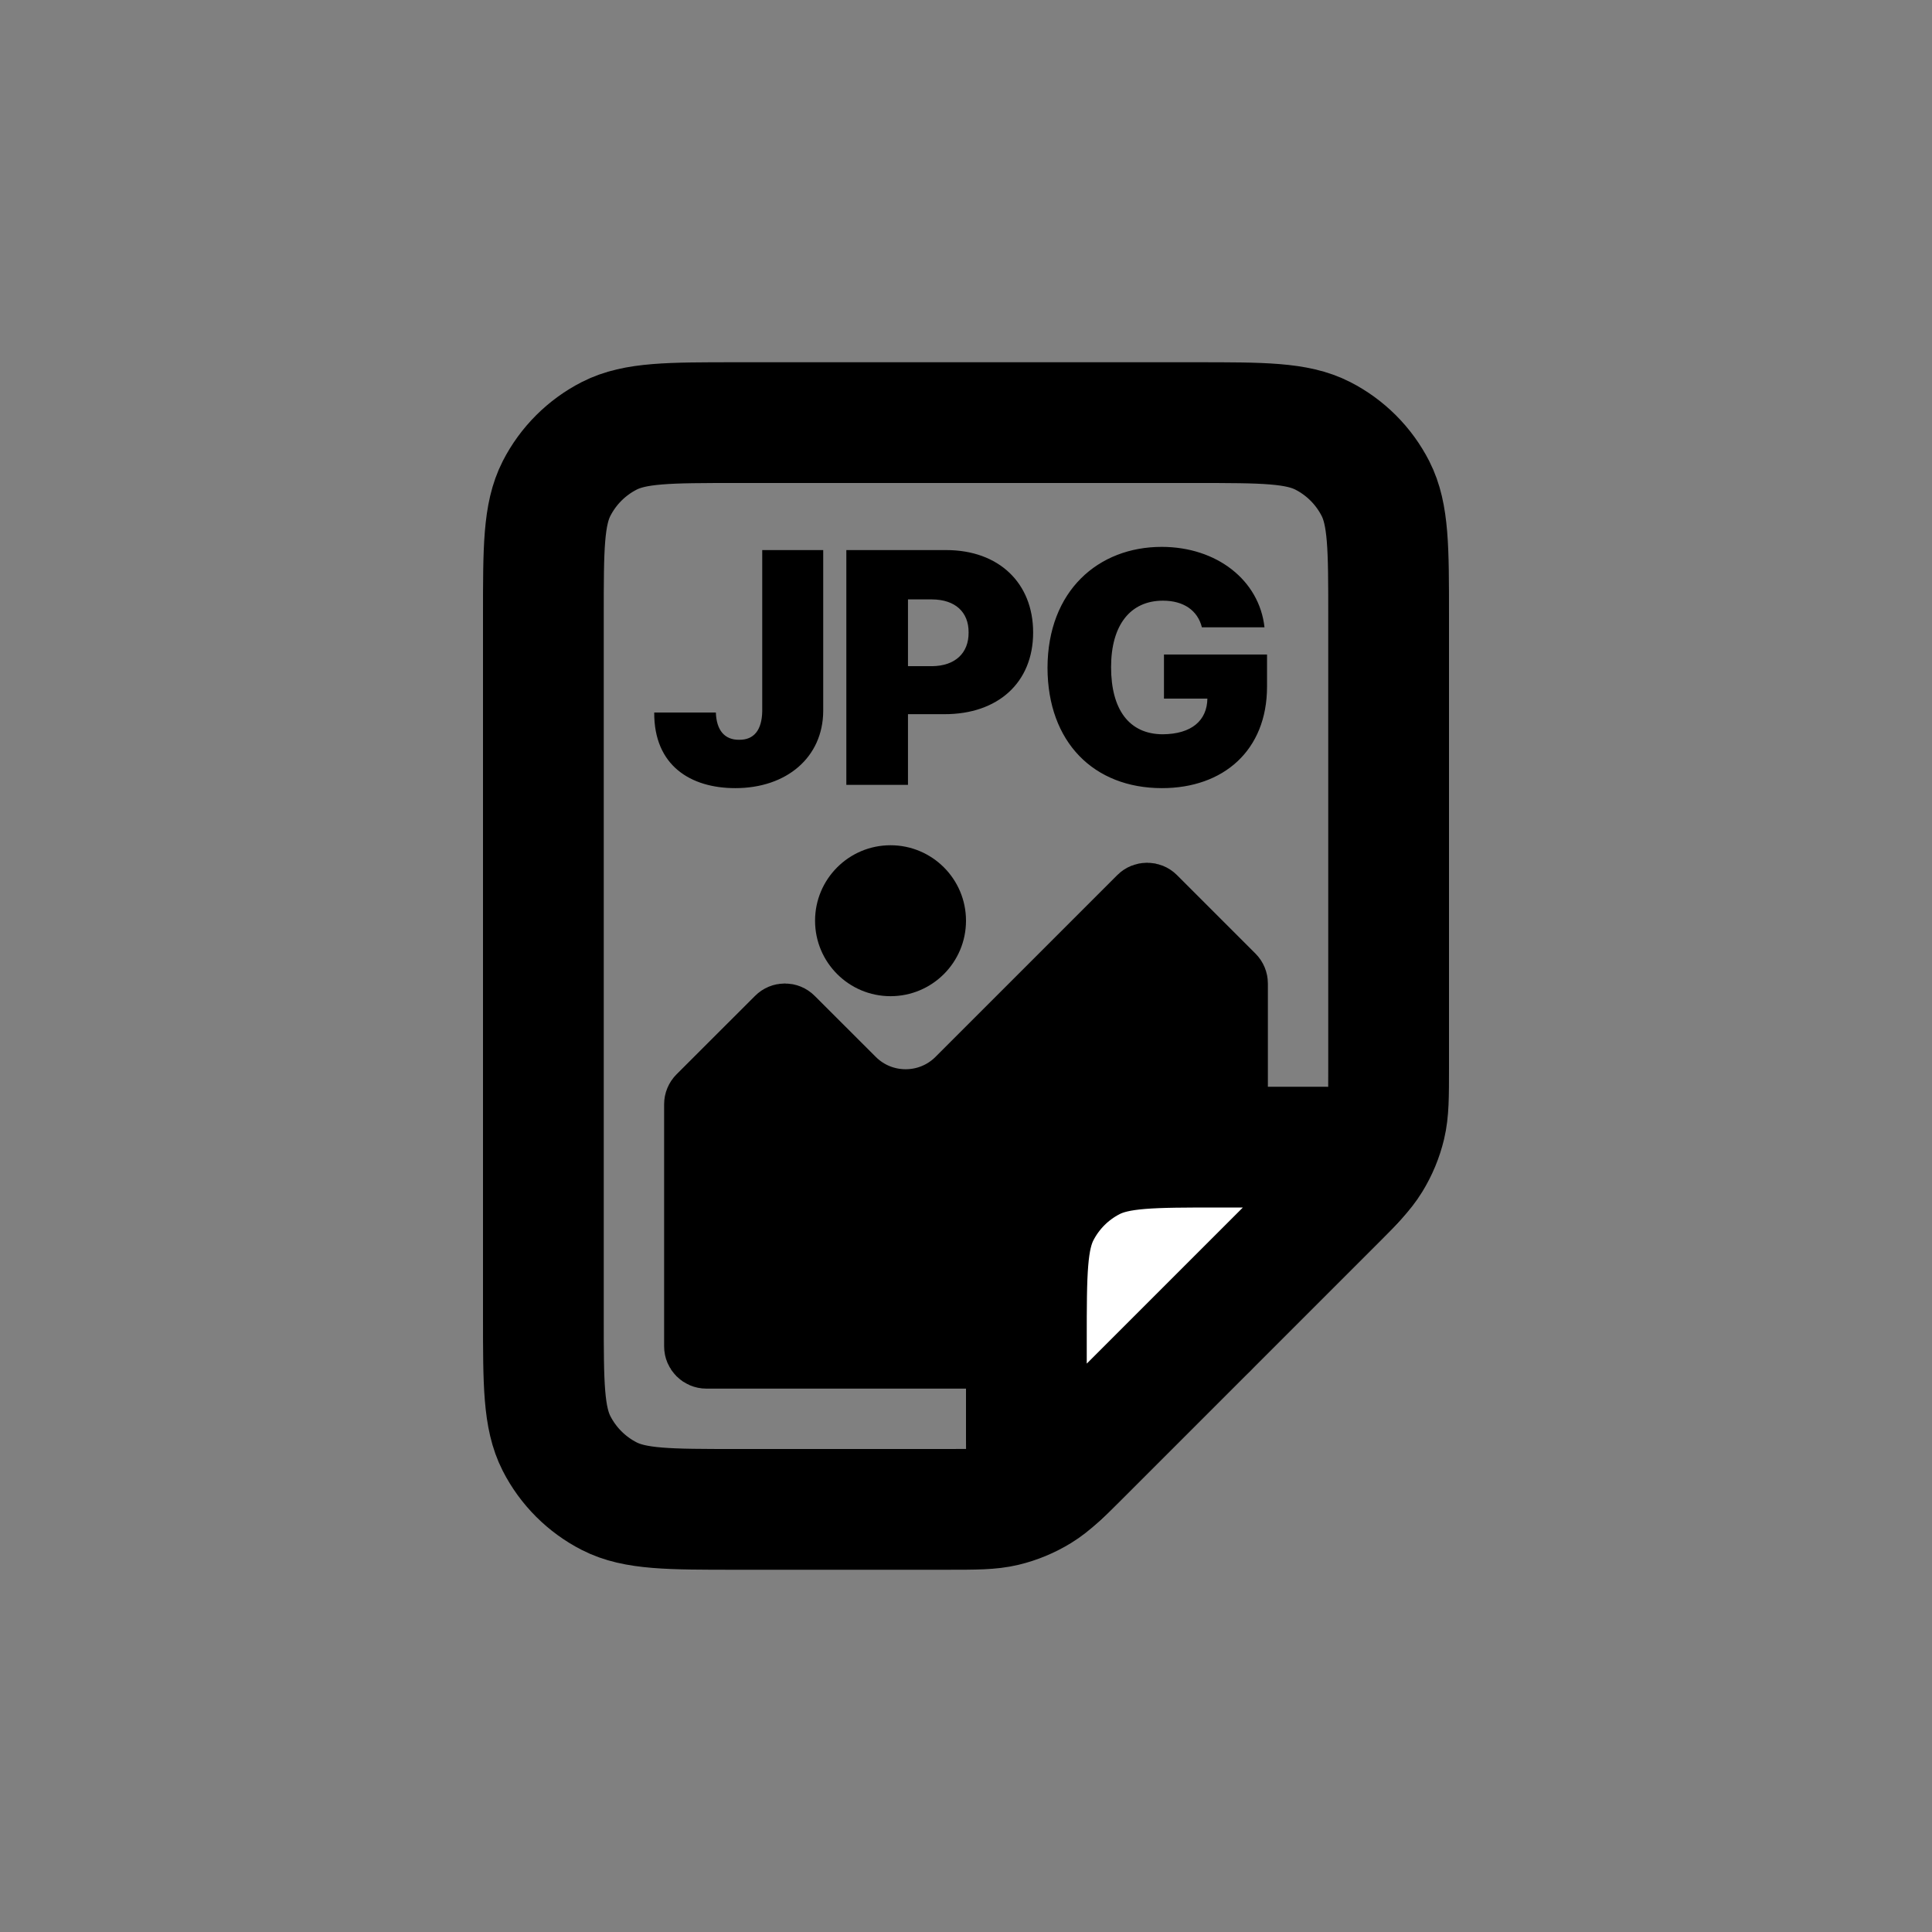 <svg width="32" height="32" viewBox="0 0 32 32" fill="none" xmlns="http://www.w3.org/2000/svg">
<rect x="0" y="0" width="32" height="32" fill="#808080" stroke="none"/>
<path d="M22.063 19.937L17.937 24.063C17.591 24.409 17.418 24.582 17.217 24.705C17.038 24.815 16.843 24.896 16.639 24.945C16.408 25 16.164 25 15.675 25H12.2C11.08 25 10.52 25 10.092 24.782C9.716 24.59 9.41 24.284 9.218 23.908C9 23.48 9 22.92 9 21.8V10.2C9 9.08 9 8.52 9.218 8.092C9.41 7.716 9.716 7.41 10.092 7.218C10.52 7 11.08 7 12.2 7H19.8C20.92 7 21.48 7 21.908 7.218C22.284 7.41 22.59 7.716 22.782 8.092C23 8.52 23 9.08 23 10.2V17.674C23 18.164 23 18.408 22.945 18.639C22.896 18.843 22.815 19.038 22.705 19.217C22.582 19.418 22.409 19.591 22.063 19.937Z" stroke="black" stroke-width="2"/>
<path d="M12.625 9.111V11.781C12.619 12.092 12.488 12.256 12.243 12.253C12.004 12.256 11.867 12.098 11.857 11.802H10.836C10.831 12.68 11.438 13.054 12.179 13.054C13.03 13.054 13.629 12.543 13.635 11.781V9.111H12.625ZM14.018 13H15.039V11.829H15.64C16.526 11.832 17.112 11.308 17.112 10.476C17.112 9.656 16.543 9.111 15.672 9.111H14.018V13ZM15.039 11.034V9.928H15.436C15.82 9.93 16.046 10.137 16.043 10.476C16.046 10.817 15.82 11.031 15.436 11.034H15.039ZM19.907 10.39H20.944C20.858 9.611 20.154 9.058 19.241 9.058C18.194 9.058 17.353 9.783 17.35 11.061C17.353 12.294 18.118 13.054 19.246 13.054C20.261 13.054 20.986 12.431 20.986 11.373V10.841H19.279V11.571H19.998C19.993 11.931 19.74 12.159 19.257 12.162C18.698 12.159 18.403 11.748 18.403 11.05C18.403 10.355 18.72 9.949 19.262 9.949C19.604 9.949 19.837 10.11 19.907 10.39Z" fill="black"/>
<path d="M11.559 18.148L12.859 16.849C12.937 16.77 13.063 16.77 13.141 16.849L14.152 17.859C14.62 18.327 15.38 18.327 15.848 17.859L18.859 14.848C18.937 14.77 19.063 14.77 19.141 14.848L20.441 16.148C20.479 16.186 20.5 16.237 20.5 16.29V22C20.5 22.276 20.276 22.5 20 22.5H11.7C11.589 22.5 11.5 22.41 11.5 22.3V18.29C11.5 18.237 11.521 18.186 11.559 18.148Z" fill="black" stroke="black" stroke-linecap="round"/>
<path d="M17 22.2V23.841C17 24.205 17 24.386 17.072 24.471C17.134 24.544 17.228 24.582 17.323 24.575C17.434 24.566 17.562 24.438 17.819 24.181L22.181 19.819L22.181 19.819C22.438 19.562 22.566 19.434 22.575 19.323C22.582 19.228 22.544 19.134 22.471 19.072C22.386 19 22.205 19 21.841 19H20.2C19.08 19 18.52 19 18.092 19.218C17.716 19.41 17.41 19.716 17.218 20.092C17 20.52 17 21.08 17 22.2Z" fill="white" stroke="black" stroke-width="2" stroke-linecap="round"/>
<circle cx="14.75" cy="15.25" r="1.25" fill="black"/>
</svg>
